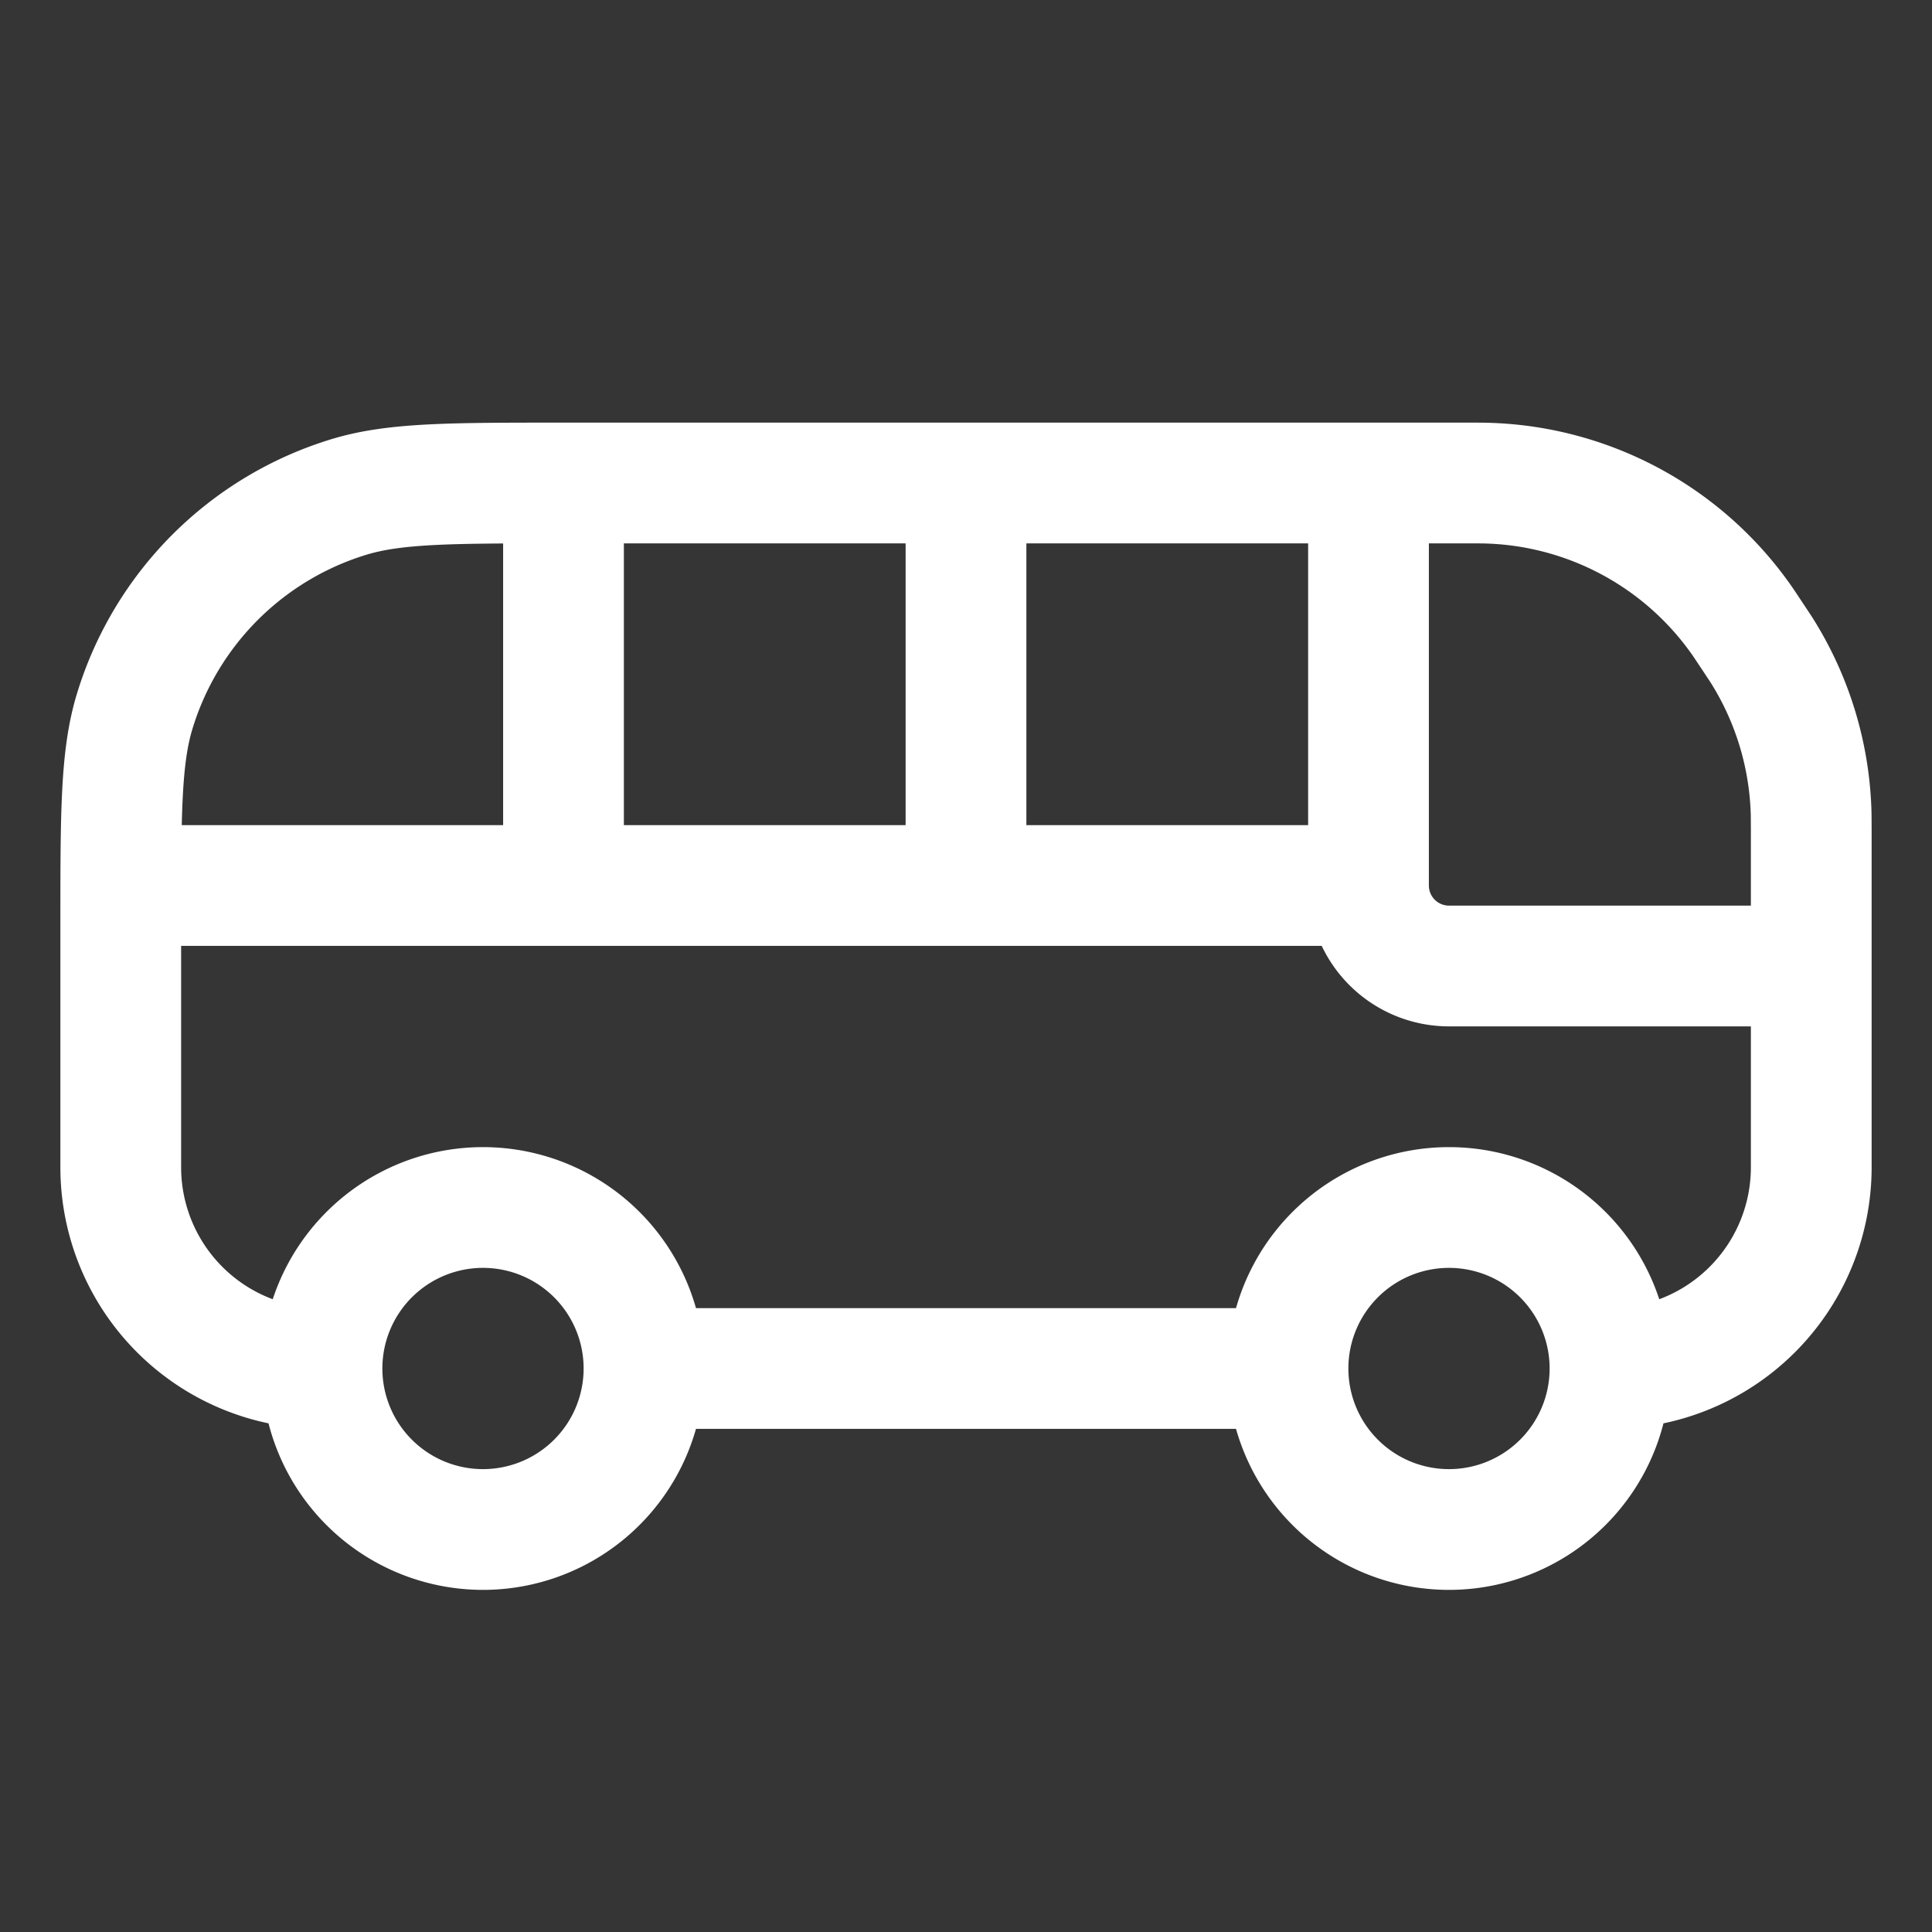 <svg xmlns="http://www.w3.org/2000/svg" width="24" height="24" fill="none"><rect width="100%" height="100%" fill="#333333" stroke="none"/><path fill="#fff" fill-opacity=".01" d="M24 0v24H0V0z"/><path stroke="#FFFFFF" stroke-width="1.5" d="M20 17a2.5 2.5 0 0 0 2.5-2.5v-4.197l-.001-.18a4 4 0 0 0-.622-2.056l-.1-.151c-.087-.131-.13-.197-.174-.257a4 4 0 0 0-3.095-1.656C18.434 6 18.355 6 18.198 6H7c-1.396 0-2.093 0-2.661.172A4 4 0 0 0 1.672 8.84C1.5 9.407 1.5 10.104 1.5 11.5v3A2.5 2.5 0 0 0 4 17m16 0a2 2 0 1 1-4 0m4 0a2 2 0 1 0-4 0M4 17a2 2 0 1 0 4 0m-4 0a2 2 0 1 1 4 0m8 0H8m-6.5-6H17m0 0V6m0 5a1 1 0 0 0 1 1h4.5M7 6v5m5-5v5"/></svg>